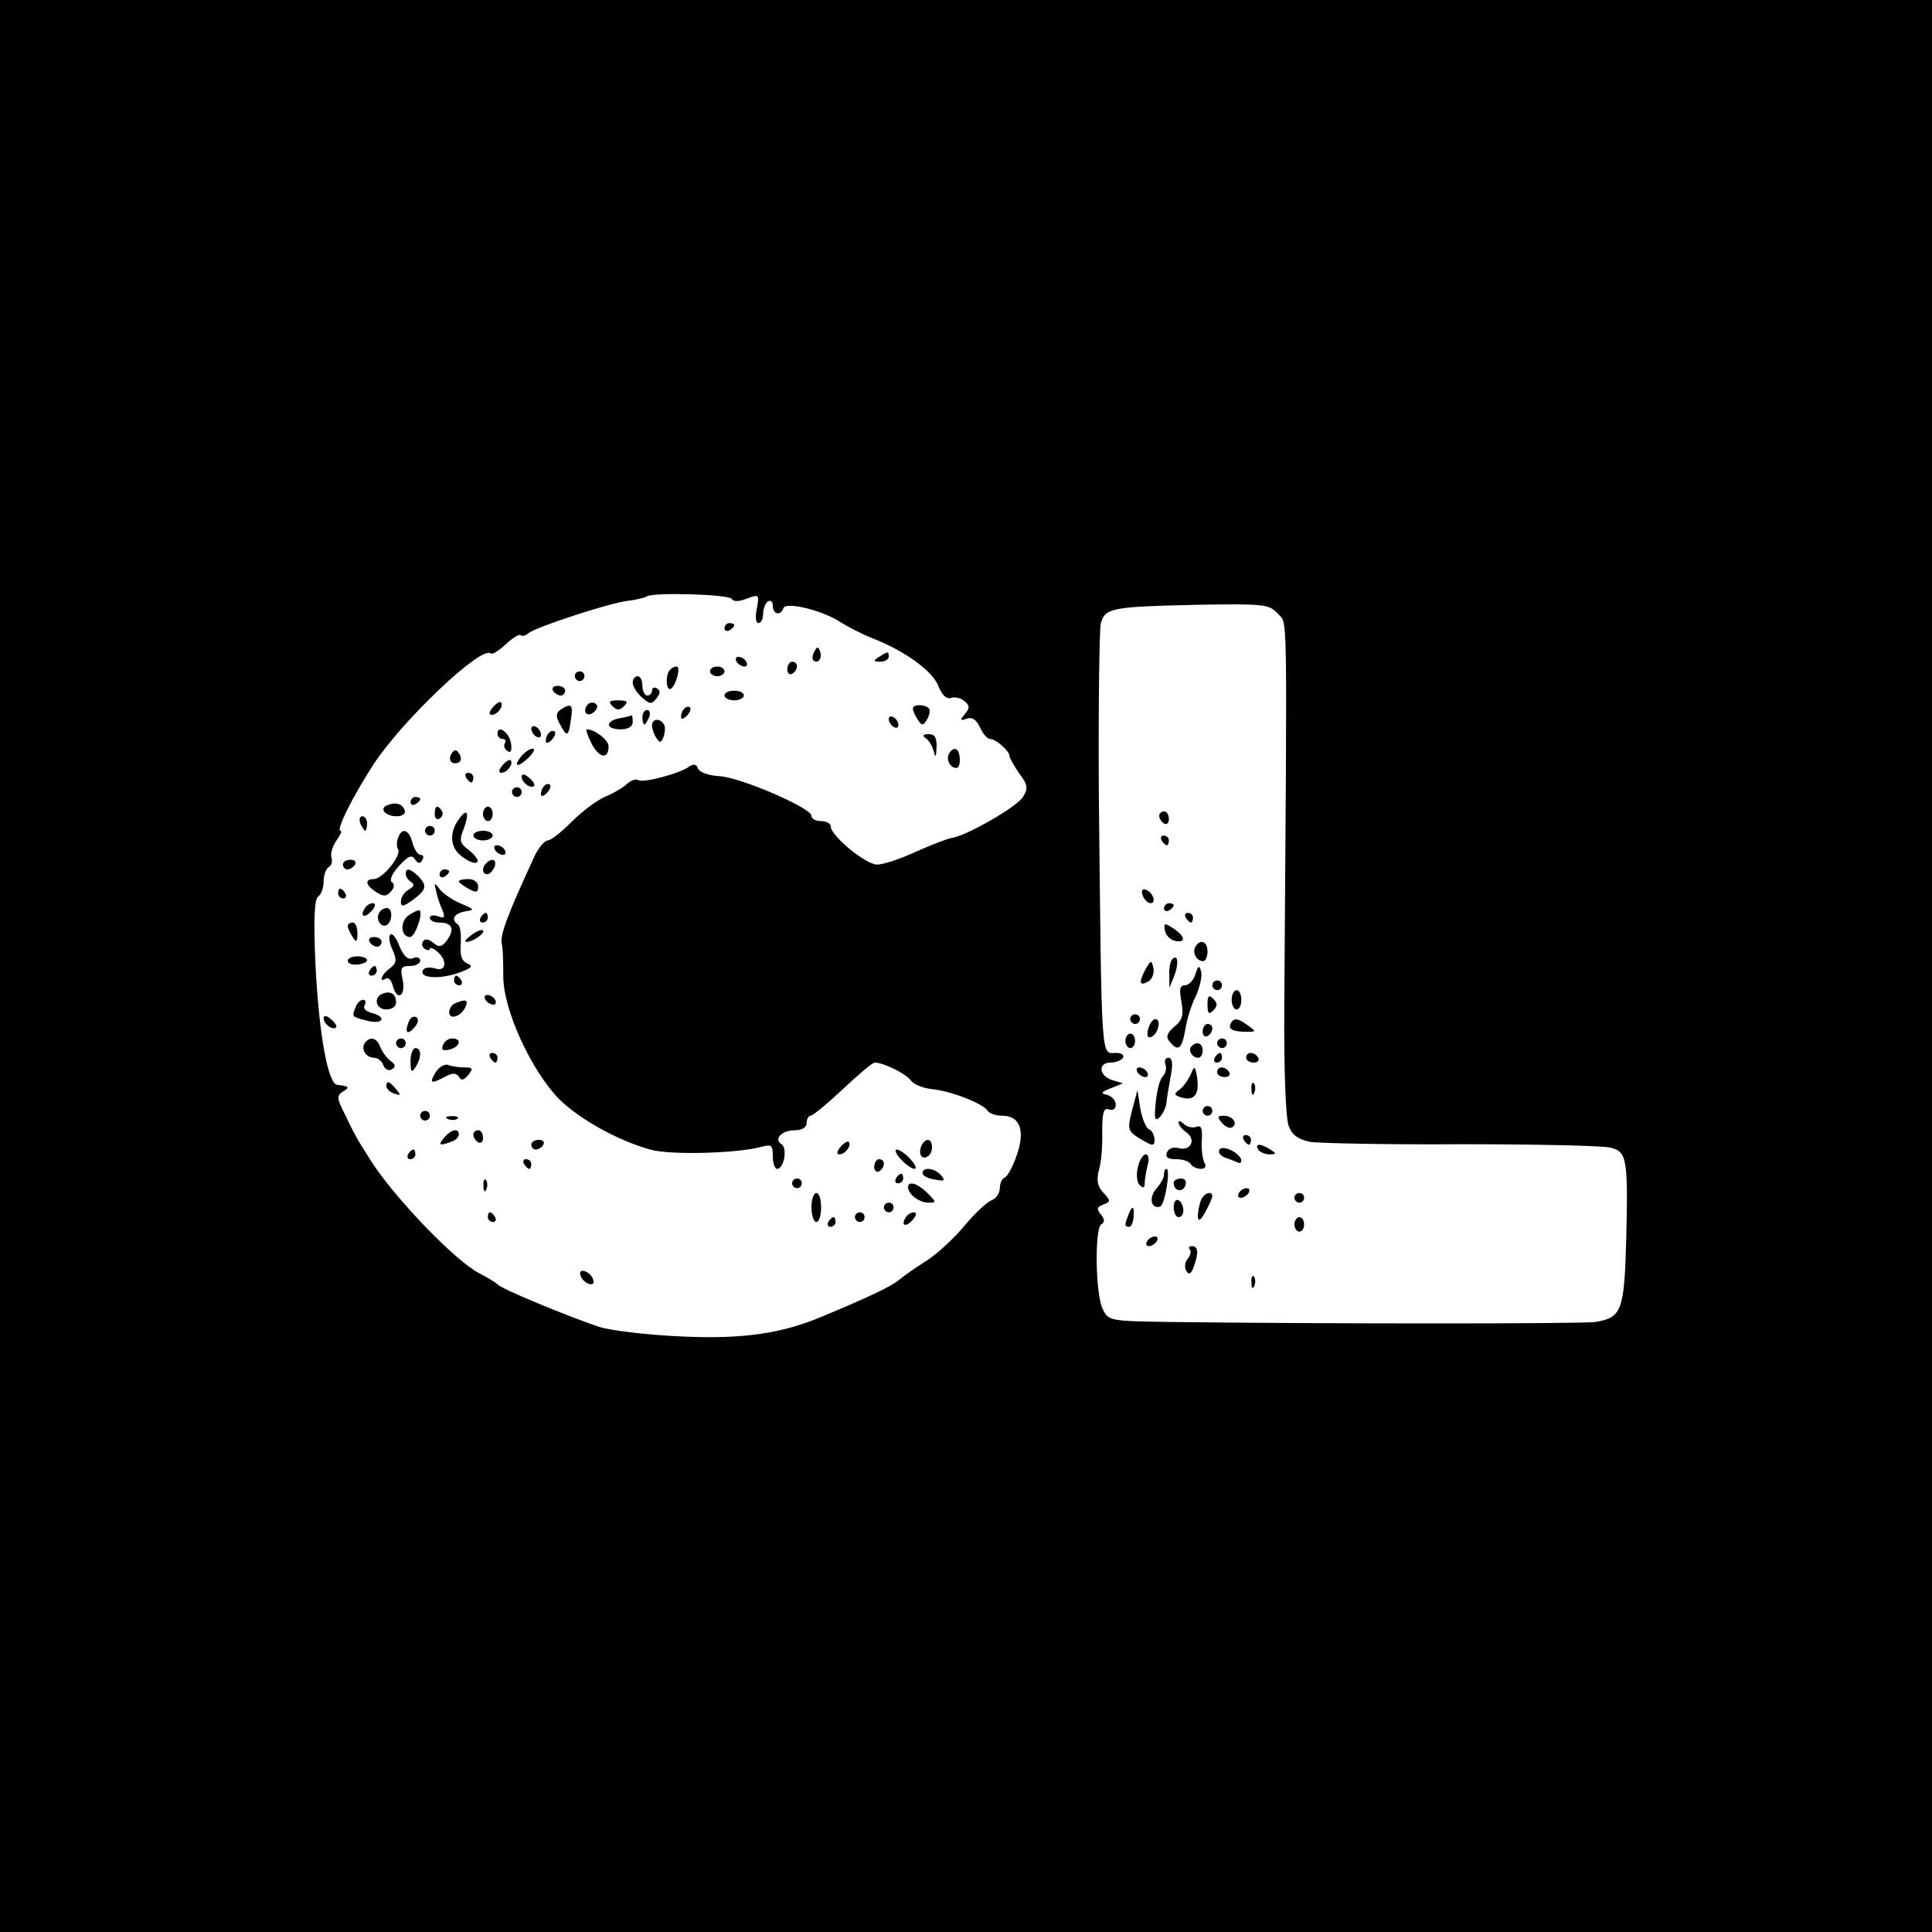 <?xml version="1.0" standalone="no"?>
<!DOCTYPE svg PUBLIC "-//W3C//DTD SVG 20010904//EN"
 "http://www.w3.org/TR/2001/REC-SVG-20010904/DTD/svg10.dtd">
<svg version="1.0" xmlns="http://www.w3.org/2000/svg"
 width="400pt" height="400pt" viewBox="0 0 400 400"
 preserveAspectRatio="xMidYMid meet">
<g transform="translate(0,400) scale(0.1,-0.1)"
fill="#000000" stroke="none">
<path d="M0 2000 l0 -2000 2000 0 2000 0 0 2000 0 2000 -2000 0 -2000 0 0
-2000z m1515 760 c4 -6 15 -6 32 1 25 9 25 8 20 -21 -4 -17 -2 -30 3 -30 6 0
10 9 10 19 0 11 5 23 10 26 6 3 10 -1 10 -9 0 -18 16 -22 22 -5 5 14 82 -5
118 -29 14 -9 43 -24 65 -33 68 -26 127 -69 138 -100 8 -19 17 -27 26 -24 7 3
20 0 27 -6 12 -9 12 -15 2 -27 -11 -13 -10 -15 3 -10 11 4 20 -1 28 -18 6 -13
15 -24 21 -24 12 0 40 -25 40 -35 0 -4 9 -20 20 -36 18 -24 19 -31 8 -49 -13
-21 -118 -81 -148 -85 -8 -1 -41 -14 -73 -28 -32 -15 -68 -27 -81 -27 -24 0
-96 60 -96 79 0 6 -9 11 -20 11 -11 0 -20 5 -20 11 0 16 -145 79 -190 82 -22
1 -42 8 -45 16 -3 9 -9 10 -18 4 -18 -14 -96 -35 -106 -28 -5 3 -15 -1 -23 -8
-7 -7 -27 -19 -44 -26 -17 -7 -48 -30 -70 -52 -21 -21 -43 -39 -50 -39 -6 0
-19 -15 -27 -32 -56 -121 -73 -166 -68 -183 2 -5 3 -35 3 -65 -1 -69 58 -197
116 -256 42 -41 120 -85 188 -104 41 -12 183 -8 232 6 19 5 22 3 22 -20 0 -14
4 -26 9 -26 14 0 22 43 9 51 -17 11 1 29 28 29 15 0 24 6 24 15 0 8 4 15 8 15
5 0 35 25 67 55 32 30 61 55 66 55 18 0 63 -22 74 -36 6 -9 26 -17 45 -19 40
-4 106 -30 115 -45 3 -5 17 -10 30 -10 37 0 48 -31 30 -82 -8 -23 -19 -44 -25
-46 -5 -2 -10 -12 -10 -22 0 -10 -8 -22 -17 -25 -10 -4 -36 -28 -58 -55 -22
-26 -57 -58 -78 -71 -21 -13 -46 -31 -56 -39 -17 -14 -59 -34 -157 -75 -85
-36 -166 -48 -293 -42 -69 3 -146 12 -171 20 -60 20 -204 79 -210 88 -3 3 -20
14 -38 23 -49 25 -174 155 -223 231 -30 47 -36 58 -55 98 -17 33 -17 39 -4 47
15 9 13 11 -12 14 -19 2 -38 106 -45 252 -4 93 -2 133 6 138 6 4 11 18 11 31
0 13 5 27 11 30 6 4 8 13 5 20 -2 7 2 22 10 34 8 11 13 21 9 21 -10 0 24 69
68 137 61 93 225 248 243 230 3 -3 17 6 31 19 14 13 28 22 31 19 3 -3 10 -1
16 4 16 13 166 62 205 67 19 2 37 7 40 9 9 9 170 5 176 -5z m1131 -31 c20 -23
19 38 13 -809 -1 -137 3 -235 9 -251 7 -19 20 -28 44 -33 18 -3 159 -6 314 -5
155 0 293 -3 308 -7 34 -8 37 -22 33 -187 -4 -151 -9 -165 -64 -174 -25 -4
-565 -4 -883 0 -122 2 -125 2 -137 27 -15 30 -17 166 -3 175 8 5 7 11 -1 21
-9 11 -8 15 5 20 16 6 16 8 0 25 -12 13 -14 26 -9 46 5 15 8 51 7 80 0 40 3
50 14 46 8 -3 14 1 14 10 0 9 -8 17 -17 20 -15 3 -14 6 7 14 l25 10 -23 7
c-27 9 -29 36 -3 36 11 0 23 5 26 10 3 6 -3 10 -14 10 -32 0 -30 -33 -36 539
-1 178 1 335 4 350 9 33 23 35 207 39 132 2 142 1 160 -19z"/>
<path d="M1500 2699 c0 -5 5 -7 10 -4 6 3 10 8 10 11 0 2 -4 4 -10 4 -5 0 -10
-5 -10 -11z"/>
<path d="M1686 2651 c-4 -7 -5 -15 -2 -18 9 -9 19 4 14 18 -4 11 -6 11 -12 0z"/>
<path d="M1820 2640 c-13 -8 -12 -10 3 -10 9 0 17 5 17 10 0 12 -1 12 -20 0z"/>
<path d="M1525 2630 c3 -5 11 -10 16 -10 6 0 7 5 4 10 -3 6 -11 10 -16 10 -6
0 -7 -4 -4 -10z"/>
<path d="M1630 2614 c0 -8 5 -12 10 -9 6 3 10 10 10 16 0 5 -4 9 -10 9 -5 0
-10 -7 -10 -16z"/>
<path d="M1387 2613 c-10 -10 -8 -45 2 -39 11 7 21 46 12 46 -4 0 -11 -3 -14
-7z"/>
<path d="M1470 2610 c0 -5 7 -10 15 -10 8 0 15 5 15 10 0 6 -7 10 -15 10 -8 0
-15 -4 -15 -10z"/>
<path d="M1190 2600 c0 -5 5 -10 10 -10 6 0 10 5 10 10 0 6 -4 10 -10 10 -5 0
-10 -4 -10 -10z"/>
<path d="M1310 2587 c0 -8 8 -21 19 -31 16 -14 20 -15 30 -2 8 10 9 16 1 21
-5 3 -10 1 -10 -4 0 -6 -4 -11 -10 -11 -5 0 -10 9 -10 20 0 11 -4 20 -10 20
-5 0 -10 -6 -10 -13z"/>
<path d="M1145 2570 c3 -5 10 -10 16 -10 5 0 9 5 9 10 0 6 -7 10 -16 10 -8 0
-12 -4 -9 -10z"/>
<path d="M1500 2560 c0 -5 9 -10 20 -10 11 0 20 5 20 10 0 6 -9 10 -20 10 -11
0 -20 -4 -20 -10z"/>
<path d="M1020 2535 c-8 -9 -8 -15 -2 -15 12 0 26 19 19 26 -2 2 -10 -2 -17
-11z"/>
<path d="M1215 2539 c-10 -15 3 -25 16 -12 7 7 7 13 1 17 -6 3 -14 1 -17 -5z"/>
<path d="M1268 2538 c9 -9 15 -9 24 0 9 9 7 12 -12 12 -19 0 -21 -3 -12 -12z"/>
<path d="M1161 2531 c-10 -7 -11 -13 -2 -30 15 -28 18 -27 23 9 5 32 1 35 -21
21z"/>
<path d="M1417 2533 c-4 -3 -7 -11 -7 -17 0 -6 5 -5 12 2 6 6 9 14 7 17 -3 3
-9 2 -12 -2z"/>
<path d="M1890 2533 c0 -5 5 -15 10 -23 9 -13 11 -13 19 0 5 8 7 18 5 22 -6
10 -34 11 -34 1z"/>
<path d="M1330 2515 c0 -8 2 -15 4 -15 2 0 6 7 10 15 3 8 1 15 -4 15 -6 0 -10
-7 -10 -15z"/>
<path d="M1283 2513 c-31 -6 -29 -23 2 -23 16 0 25 6 25 15 0 8 -1 14 -2 14
-2 -1 -13 -4 -25 -6z"/>
<path d="M1840 2511 c0 -5 5 -13 10 -16 6 -3 10 -2 10 4 0 5 -4 13 -10 16 -5
3 -10 2 -10 -4z"/>
<path d="M1350 2498 c0 -7 4 -19 9 -26 7 -11 10 -10 15 3 3 9 4 21 0 26 -8 13
-24 11 -24 -3z"/>
<path d="M1100 2491 c0 -5 5 -13 10 -16 6 -3 10 -2 10 4 0 5 -4 13 -10 16 -5
3 -10 2 -10 -4z"/>
<path d="M1030 2481 c0 -6 5 -11 11 -11 5 0 8 -4 4 -9 -3 -5 0 -13 6 -16 7 -5
9 1 7 16 -3 22 -28 40 -28 20z"/>
<path d="M1137 2483 c-4 -3 -7 -11 -7 -17 0 -6 5 -5 12 2 6 6 9 14 7 17 -3 3
-9 2 -12 -2z"/>
<path d="M1225 2460 c16 -30 35 -33 35 -5 0 13 -29 35 -45 35 -3 0 2 -14 10
-30z"/>
<path d="M1916 2472 c7 -4 14 -16 17 -27 4 -15 5 -14 6 8 1 20 -4 27 -16 27
-12 0 -14 -3 -7 -8z"/>
<path d="M935 2440 c-8 -13 -1 -24 14 -19 6 3 7 10 2 18 -6 10 -10 10 -16 1z"/>
<path d="M1080 2435 c-19 -23 -8 -25 14 -4 11 11 15 19 9 19 -6 0 -16 -7 -23
-15z"/>
<path d="M1965 2440 c-7 -12 2 -30 15 -30 5 0 8 9 7 20 -1 21 -12 26 -22 10z"/>
<path d="M1040 2415 c-8 -9 -8 -15 -2 -15 12 0 26 19 19 26 -2 2 -10 -2 -17
-11z"/>
<path d="M965 2390 c3 -5 8 -10 11 -10 2 0 4 5 4 10 0 6 -5 10 -11 10 -5 0 -7
-4 -4 -10z"/>
<path d="M1080 2392 c0 -12 19 -26 26 -19 2 2 -2 10 -11 17 -9 8 -15 8 -15 2z"/>
<path d="M1127 2373 c-4 -3 -7 -11 -7 -17 0 -6 5 -5 12 2 6 6 9 14 7 17 -3 3
-9 2 -12 -2z"/>
<path d="M1060 2360 c0 -5 5 -10 10 -10 6 0 10 5 10 10 0 6 -4 10 -10 10 -5 0
-10 -4 -10 -10z"/>
<path d="M850 2339 c0 -5 5 -7 10 -4 6 3 10 8 10 11 0 2 -4 4 -10 4 -5 0 -10
-5 -10 -11z"/>
<path d="M802 2333 c-18 -7 -4 -23 19 -23 12 0 19 5 17 12 -5 14 -18 18 -36
11z"/>
<path d="M900 2314 c0 -8 5 -12 10 -9 6 4 8 11 5 16 -9 14 -15 11 -15 -7z"/>
<path d="M1000 2315 c0 -8 5 -15 10 -15 6 0 10 7 10 15 0 8 -4 15 -10 15 -5 0
-10 -7 -10 -15z"/>
<path d="M953 2308 c-24 -30 -22 -63 3 -81 14 -11 28 -16 32 -12 4 3 -4 14
-16 24 -20 15 -22 20 -12 45 12 32 8 43 -7 24z"/>
<path d="M746 2295 c4 -8 8 -15 10 -15 2 0 4 7 4 15 0 8 -4 15 -10 15 -5 0 -7
-7 -4 -15z"/>
<path d="M880 2280 c0 -5 5 -10 10 -10 6 0 10 5 10 10 0 6 -4 10 -10 10 -5 0
-10 -4 -10 -10z"/>
<path d="M824 2265 c-3 -8 -3 -18 0 -23 8 -13 -32 -62 -50 -62 -20 0 -17 -13
5 -27 15 -10 22 -9 31 2 7 8 7 15 1 19 -5 4 1 18 15 33 19 21 27 24 33 14 6
-9 11 -10 15 -2 4 6 3 11 -3 11 -6 0 -13 11 -17 25 -7 28 -22 33 -30 10z"/>
<path d="M980 2270 c0 -5 9 -10 20 -10 11 0 20 5 20 10 0 6 -9 10 -20 10 -11
0 -20 -4 -20 -10z"/>
<path d="M1025 2240 c3 -5 11 -10 16 -10 6 0 7 5 4 10 -3 6 -11 10 -16 10 -6
0 -7 -4 -4 -10z"/>
<path d="M710 2210 c0 -5 4 -10 9 -10 6 0 13 5 16 10 3 6 -1 10 -9 10 -9 0
-16 -4 -16 -10z"/>
<path d="M1007 2213 c-10 -9 -9 -23 2 -23 5 0 11 7 15 15 5 15 -5 20 -17 8z"/>
<path d="M840 2191 c0 -6 5 -13 11 -17 8 -5 6 -10 -5 -16 -9 -5 -16 -16 -16
-24 0 -12 4 -12 25 3 28 21 30 29 11 49 -17 16 -26 18 -26 5z"/>
<path d="M910 2189 c0 -5 5 -7 10 -4 6 3 10 8 10 11 0 2 -4 4 -10 4 -5 0 -10
-5 -10 -11z"/>
<path d="M950 2175 c0 -2 9 -9 20 -15 16 -9 20 -8 20 5 0 8 -9 15 -20 15 -11
0 -20 -2 -20 -5z"/>
<path d="M903 2155 c2 -11 8 -29 13 -39 6 -16 4 -18 -9 -13 -9 3 -17 2 -17 -3
0 -6 9 -10 19 -10 27 0 33 -13 17 -36 -11 -15 -17 -16 -29 -6 -9 8 -18 9 -21
3 -4 -5 -2 -12 4 -16 5 -3 10 -3 10 1 0 3 7 1 15 -6 22 -18 19 -43 -4 -35 -11
3 -22 2 -25 -3 -10 -17 32 -20 71 -7 29 10 34 15 21 20 -12 5 -16 16 -14 41 1
19 -1 37 -6 40 -15 10 -8 23 15 27 20 3 20 4 -8 16 -16 6 -36 20 -44 29 -12
16 -13 15 -8 -3z"/>
<path d="M700 2150 c0 -5 5 -10 11 -10 5 0 7 5 4 10 -3 6 -8 10 -11 10 -2 0
-4 -4 -4 -10z"/>
<path d="M755 2119 c-11 -17 1 -21 15 -4 8 9 8 15 2 15 -6 0 -14 -5 -17 -11z"/>
<path d="M785 2110 c-8 -13 4 -32 16 -25 12 8 12 35 0 35 -6 0 -13 -4 -16 -10z"/>
<path d="M846 2105 c-19 -14 -16 -45 3 -45 10 0 27 47 20 55 -2 2 -12 -3 -23
-10z"/>
<path d="M995 2100 c-3 -5 -1 -10 4 -10 6 0 11 5 11 10 0 6 -2 10 -4 10 -3 0
-8 -4 -11 -10z"/>
<path d="M720 2083 c0 -5 5 -15 10 -23 8 -12 10 -11 10 8 0 12 -4 22 -10 22
-5 0 -10 -3 -10 -7z"/>
<path d="M976 2064 c-11 -8 -16 -14 -10 -14 13 0 39 18 34 24 -3 2 -14 -2 -24
-10z"/>
<path d="M808 2065 c-4 -4 -2 -18 5 -32 9 -21 8 -27 -6 -38 -17 -12 -24 -31
-8 -21 5 3 11 -3 14 -14 8 -33 27 -24 21 10 -6 26 -4 30 15 30 11 0 21 5 21
11 0 6 -7 9 -15 5 -10 -4 -19 4 -28 25 -6 17 -15 28 -19 24z"/>
<path d="M765 2050 c3 -5 10 -10 16 -10 5 0 9 5 9 10 0 6 -7 10 -16 10 -8 0
-12 -4 -9 -10z"/>
<path d="M720 2011 c0 -6 9 -9 20 -8 11 1 20 5 20 9 0 4 -9 8 -20 8 -11 0 -20
-4 -20 -9z"/>
<path d="M765 1990 c-3 -5 -1 -10 4 -10 6 0 11 5 11 10 0 6 -2 10 -4 10 -3 0
-8 -4 -11 -10z"/>
<path d="M940 1970 c0 -5 5 -10 11 -10 5 0 7 5 4 10 -3 6 -8 10 -11 10 -2 0
-4 -4 -4 -10z"/>
<path d="M793 1943 c-21 -7 -15 -33 7 -33 11 0 20 6 20 14 0 18 -11 25 -27 19z"/>
<path d="M1005 1930 c3 -5 11 -10 16 -10 6 0 7 5 4 10 -3 6 -11 10 -16 10 -6
0 -7 -4 -4 -10z"/>
<path d="M736 1914 c-8 -20 -8 -19 27 -28 31 -7 38 9 6 17 -12 3 -18 10 -14
16 3 6 2 11 -3 11 -6 0 -13 -7 -16 -16z"/>
<path d="M943 1923 c-7 -2 -13 -11 -13 -19 0 -17 26 -8 34 12 6 14 0 16 -21 7z"/>
<path d="M670 1892 c0 -12 19 -26 26 -19 2 2 -2 10 -11 17 -9 8 -15 8 -15 2z"/>
<path d="M846 1884 c-9 -23 -2 -28 13 -10 7 8 8 17 3 20 -6 3 -13 -1 -16 -10z"/>
<path d="M755 1840 c-8 -13 3 -30 20 -30 7 0 16 -7 19 -16 3 -8 11 -12 17 -8
9 5 8 10 -3 18 -8 6 -17 19 -21 29 -7 19 -22 22 -32 7z"/>
<path d="M820 1840 c0 -5 5 -10 10 -10 6 0 10 5 10 10 0 6 -4 10 -10 10 -5 0
-10 -4 -10 -10z"/>
<path d="M917 1836 c-4 -10 0 -12 14 -9 22 6 26 23 5 23 -8 0 -16 -6 -19 -14z"/>
<path d="M850 1803 c0 -22 2 -25 10 -13 13 20 13 40 0 40 -5 0 -10 -12 -10
-27z"/>
<path d="M1015 1810 c3 -5 8 -10 11 -10 2 0 4 5 4 10 0 6 -5 10 -11 10 -5 0
-7 -4 -4 -10z"/>
<path d="M902 1780 c-14 -23 -10 -25 20 -9 15 8 22 8 28 0 5 -9 10 -8 20 4 10
13 9 15 -8 15 -11 0 -26 2 -34 5 -7 3 -19 -4 -26 -15z"/>
<path d="M800 1751 c0 -5 7 -12 16 -15 14 -5 15 -4 4 9 -14 17 -20 19 -20 6z"/>
<path d="M870 1690 c0 -5 5 -10 10 -10 6 0 10 5 10 10 0 6 -4 10 -10 10 -5 0
-10 -4 -10 -10z"/>
<path d="M928 1683 c7 -3 16 -2 19 1 4 3 -2 6 -13 5 -11 0 -14 -3 -6 -6z"/>
<path d="M920 1645 c-14 -16 -10 -18 14 -9 9 3 16 10 16 15 0 14 -16 11 -30
-6z"/>
<path d="M980 1651 c0 -6 5 -13 10 -16 6 -3 10 1 10 9 0 9 -4 16 -10 16 -5 0
-10 -4 -10 -9z"/>
<path d="M1100 1630 c0 -5 4 -10 9 -10 6 0 13 5 16 10 3 6 -1 10 -9 10 -9 0
-16 -4 -16 -10z"/>
<path d="M1740 1625 c-8 -9 -8 -15 -2 -15 12 0 26 19 19 26 -2 2 -10 -2 -17
-11z"/>
<path d="M1907 1626 c-6 -16 2 -28 14 -20 12 7 11 34 0 34 -5 0 -11 -6 -14
-14z"/>
<path d="M845 1610 c-3 -5 -1 -10 4 -10 6 0 11 5 11 10 0 6 -2 10 -4 10 -3 0
-8 -4 -11 -10z"/>
<path d="M1865 1600 c10 -11 23 -20 28 -20 6 0 2 9 -8 20 -10 11 -23 20 -28
20 -6 0 -2 -9 8 -20z"/>
<path d="M1085 1590 c3 -5 8 -10 11 -10 2 0 4 5 4 10 0 6 -5 10 -11 10 -5 0
-7 -4 -4 -10z"/>
<path d="M1810 1584 c0 -8 5 -12 10 -9 6 3 10 10 10 16 0 5 -4 9 -10 9 -5 0
-10 -7 -10 -16z"/>
<path d="M1910 1571 c0 -5 11 -11 25 -13 20 -4 23 -3 14 8 -13 16 -39 19 -39
5z"/>
<path d="M1855 1560 c-3 -5 -1 -10 4 -10 6 0 11 5 11 10 0 6 -2 10 -4 10 -3 0
-8 -4 -11 -10z"/>
<path d="M1001 1544 c0 -11 3 -14 6 -6 3 7 2 16 -1 19 -3 4 -6 -2 -5 -13z"/>
<path d="M1640 1550 c0 -5 5 -10 10 -10 6 0 10 5 10 10 0 6 -4 10 -10 10 -5 0
-10 -4 -10 -10z"/>
<path d="M1880 1542 c0 -14 23 -32 42 -32 17 0 17 1 -2 20 -20 20 -40 26 -40
12z"/>
<path d="M1680 1500 c0 -16 5 -30 10 -30 6 0 10 14 10 30 0 17 -4 30 -10 30
-5 0 -10 -13 -10 -30z"/>
<path d="M1830 1500 c0 -5 5 -10 10 -10 6 0 10 5 10 10 0 6 -4 10 -10 10 -5 0
-10 -4 -10 -10z"/>
<path d="M1010 1480 c0 -5 5 -10 11 -10 5 0 7 5 4 10 -3 6 -8 10 -11 10 -2 0
-4 -4 -4 -10z"/>
<path d="M1770 1480 c0 -5 5 -10 10 -10 6 0 10 5 10 10 0 6 -4 10 -10 10 -5 0
-10 -4 -10 -10z"/>
<path d="M1875 1479 c-11 -17 1 -21 15 -4 8 9 8 15 2 15 -6 0 -14 -5 -17 -11z"/>
<path d="M1715 1470 c-3 -5 -1 -10 4 -10 6 0 11 5 11 10 0 6 -2 10 -4 10 -3 0
-8 -4 -11 -10z"/>
<path d="M1202 1359 c2 -7 10 -15 17 -17 8 -3 12 1 9 9 -2 7 -10 15 -17 17 -8
3 -12 -1 -9 -9z"/>
<path d="M2400 2311 c0 -6 5 -13 10 -16 6 -3 10 1 10 9 0 9 -4 16 -10 16 -5 0
-10 -4 -10 -9z"/>
<path d="M2405 2260 c3 -5 8 -10 11 -10 2 0 4 5 4 10 0 6 -5 10 -11 10 -5 0
-7 -4 -4 -10z"/>
<path d="M2366 2146 c3 -9 11 -16 16 -16 13 0 5 23 -10 28 -7 2 -10 -2 -6 -12z"/>
<path d="M2410 2119 c0 -5 5 -7 10 -4 6 3 10 8 10 11 0 2 -4 4 -10 4 -5 0 -10
-5 -10 -11z"/>
<path d="M2455 2100 c3 -5 8 -10 11 -10 2 0 4 5 4 10 0 6 -5 10 -11 10 -5 0
-7 -4 -4 -10z"/>
<path d="M2412 2073 c2 -10 11 -19 21 -21 23 -5 21 10 -4 26 -18 12 -20 11
-17 -5z"/>
<path d="M2475 2040 c-7 -12 2 -30 16 -30 5 0 9 9 9 20 0 21 -15 27 -25 10z"/>
<path d="M2427 2014 c-4 -4 -7 -19 -6 -33 l0 -26 10 24 c10 26 8 47 -4 35z"/>
<path d="M2371 1992 c-14 -27 -12 -35 8 -23 7 5 11 17 9 27 -4 17 -5 17 -17
-4z"/>
<path d="M2475 1983 c-4 -13 -14 -23 -22 -23 -10 0 -12 -8 -7 -34 5 -28 2 -38
-15 -52 -15 -13 -18 -21 -9 -31 17 -21 25 -15 32 25 3 21 13 53 22 70 8 18 13
40 11 50 -4 14 -6 14 -12 -5z"/>
<path d="M2510 1960 c0 -5 5 -10 10 -10 6 0 10 5 10 10 0 6 -4 10 -10 10 -5 0
-10 -4 -10 -10z"/>
<path d="M2550 1930 c0 -11 5 -20 10 -20 6 0 10 9 10 20 0 11 -4 20 -10 20 -5
0 -10 -9 -10 -20z"/>
<path d="M2500 1920 c0 -19 3 -21 12 -12 9 9 9 15 0 24 -9 9 -12 7 -12 -12z"/>
<path d="M2340 1890 c0 -5 5 -10 10 -10 6 0 10 5 10 10 0 6 -4 10 -10 10 -5 0
-10 -4 -10 -10z"/>
<path d="M2377 1869 c-3 -13 -1 -19 6 -16 15 5 22 37 9 37 -5 0 -12 -9 -15
-21z"/>
<path d="M2547 1878 c-3 -9 6 -13 26 -14 28 -1 29 0 12 12 -23 17 -32 18 -38
2z"/>
<path d="M2490 1864 c0 -8 5 -12 10 -9 6 3 10 10 10 16 0 5 -4 9 -10 9 -5 0
-10 -7 -10 -16z"/>
<path d="M2330 1845 c0 -8 5 -15 10 -15 6 0 10 7 10 15 0 8 -4 15 -10 15 -5 0
-10 -7 -10 -15z"/>
<path d="M2520 1840 c0 -5 5 -10 10 -10 6 0 10 5 10 10 0 6 -4 10 -10 10 -5 0
-10 -4 -10 -10z"/>
<path d="M2467 1834 c-8 -8 1 -24 14 -24 5 0 9 7 9 15 0 15 -12 20 -23 9z"/>
<path d="M2515 1810 c-3 -5 -1 -10 4 -10 6 0 11 5 11 10 0 6 -2 10 -4 10 -3 0
-8 -4 -11 -10z"/>
<path d="M2580 1810 c0 -5 7 -10 16 -10 8 0 12 5 9 10 -3 6 -10 10 -16 10 -5
0 -9 -4 -9 -10z"/>
<path d="M2413 1796 c3 -7 0 -19 -6 -25 -6 -6 -12 -30 -14 -53 -4 -34 -2 -41
8 -31 7 7 13 21 14 30 1 10 5 35 9 56 5 25 3 37 -5 37 -6 0 -9 -6 -6 -14z"/>
<path d="M2355 1780 c3 -5 11 -10 16 -10 6 0 7 5 4 10 -3 6 -11 10 -16 10 -6
0 -7 -4 -4 -10z"/>
<path d="M2465 1775 c-5 -11 -15 -25 -23 -31 -13 -9 -11 -12 7 -17 25 -6 35 9
29 45 -4 22 -5 22 -13 3z"/>
<path d="M2520 1780 c0 -5 7 -10 16 -10 8 0 12 5 9 10 -3 6 -10 10 -16 10 -5
0 -9 -4 -9 -10z"/>
<path d="M2591 1744 c0 -11 3 -14 6 -6 3 7 2 16 -1 19 -3 4 -6 -2 -5 -13z"/>
<path d="M2344 1702 c-10 -39 -9 -43 12 -57 13 -8 26 -15 29 -15 10 0 5 28 -6
32 -6 2 -14 21 -18 42 l-6 39 -11 -41z"/>
<path d="M2490 1700 c0 -5 5 -10 10 -10 6 0 10 5 10 10 0 6 -4 10 -10 10 -5 0
-10 -4 -10 -10z"/>
<path d="M2530 1675 c7 -8 16 -12 21 -9 13 8 1 24 -18 24 -13 0 -13 -3 -3 -15z"/>
<path d="M2440 1676 c0 -5 7 -14 17 -21 20 -15 8 -39 -17 -32 -11 3 -21 -1
-24 -9 -4 -10 2 -14 19 -14 13 0 27 -4 30 -10 3 -5 13 -10 21 -10 9 0 12 5 8
12 -4 7 -7 28 -6 46 2 26 -1 33 -11 29 -8 -3 -20 0 -26 6 -6 6 -11 7 -11 3z"/>
<path d="M2575 1640 c3 -5 8 -10 11 -10 2 0 4 5 4 10 0 6 -5 10 -11 10 -5 0
-7 -4 -4 -10z"/>
<path d="M2525 1620 c-4 -6 2 -13 12 -17 10 -3 21 -8 26 -10 4 -2 7 0 7 4 0
14 -38 34 -45 23z"/>
<path d="M2605 1620 c3 -5 14 -10 23 -10 15 0 15 2 2 10 -20 13 -33 13 -25 0z"/>
<path d="M2356 1584 c-4 -15 -2 -32 3 -37 8 -8 11 -7 11 4 0 7 3 24 6 37 4 12
2 22 -4 22 -5 0 -13 -12 -16 -26z"/>
<path d="M2410 1568 c0 -6 -7 -19 -16 -29 -16 -18 -11 -43 8 -37 10 4 22 78
13 78 -3 0 -5 -5 -5 -12z"/>
<path d="M2430 1551 c0 -17 18 -21 24 -6 3 9 0 15 -9 15 -8 0 -15 -4 -15 -9z"/>
<path d="M2565 1530 c-3 -5 -2 -10 4 -10 5 0 13 5 16 10 3 6 2 10 -4 10 -5 0
-13 -4 -16 -10z"/>
<path d="M2486 1514 c-3 -9 -6 -23 -6 -32 1 -12 5 -10 15 8 8 14 14 28 15 33
0 13 -18 7 -24 -9z"/>
<path d="M2680 1520 c0 -5 5 -10 10 -10 6 0 10 5 10 10 0 6 -4 10 -10 10 -5 0
-10 -4 -10 -10z"/>
<path d="M2430 1501 c0 -12 5 -21 10 -21 6 0 10 6 10 14 0 8 -4 18 -10 21 -5
3 -10 -3 -10 -14z"/>
<path d="M2336 1484 c-8 -20 -8 -24 2 -24 4 0 8 9 9 20 2 24 -3 26 -11 4z"/>
<path d="M2680 1465 c0 -8 5 -15 10 -15 6 0 10 7 10 15 0 8 -4 15 -10 15 -5 0
-10 -7 -10 -15z"/>
<path d="M2375 1430 c-3 -5 -2 -10 4 -10 5 0 13 5 16 10 3 6 2 10 -4 10 -5 0
-13 -4 -16 -10z"/>
<path d="M2463 1413 c4 -3 2 -12 -4 -19 -6 -7 -7 -19 -3 -25 5 -9 10 -7 15 7
11 29 10 44 -3 44 -6 0 -8 -3 -5 -7z"/>
<path d="M2591 1344 c0 -11 3 -14 6 -6 3 7 2 16 -1 19 -3 4 -6 -2 -5 -13z"/>
</g>
</svg>
